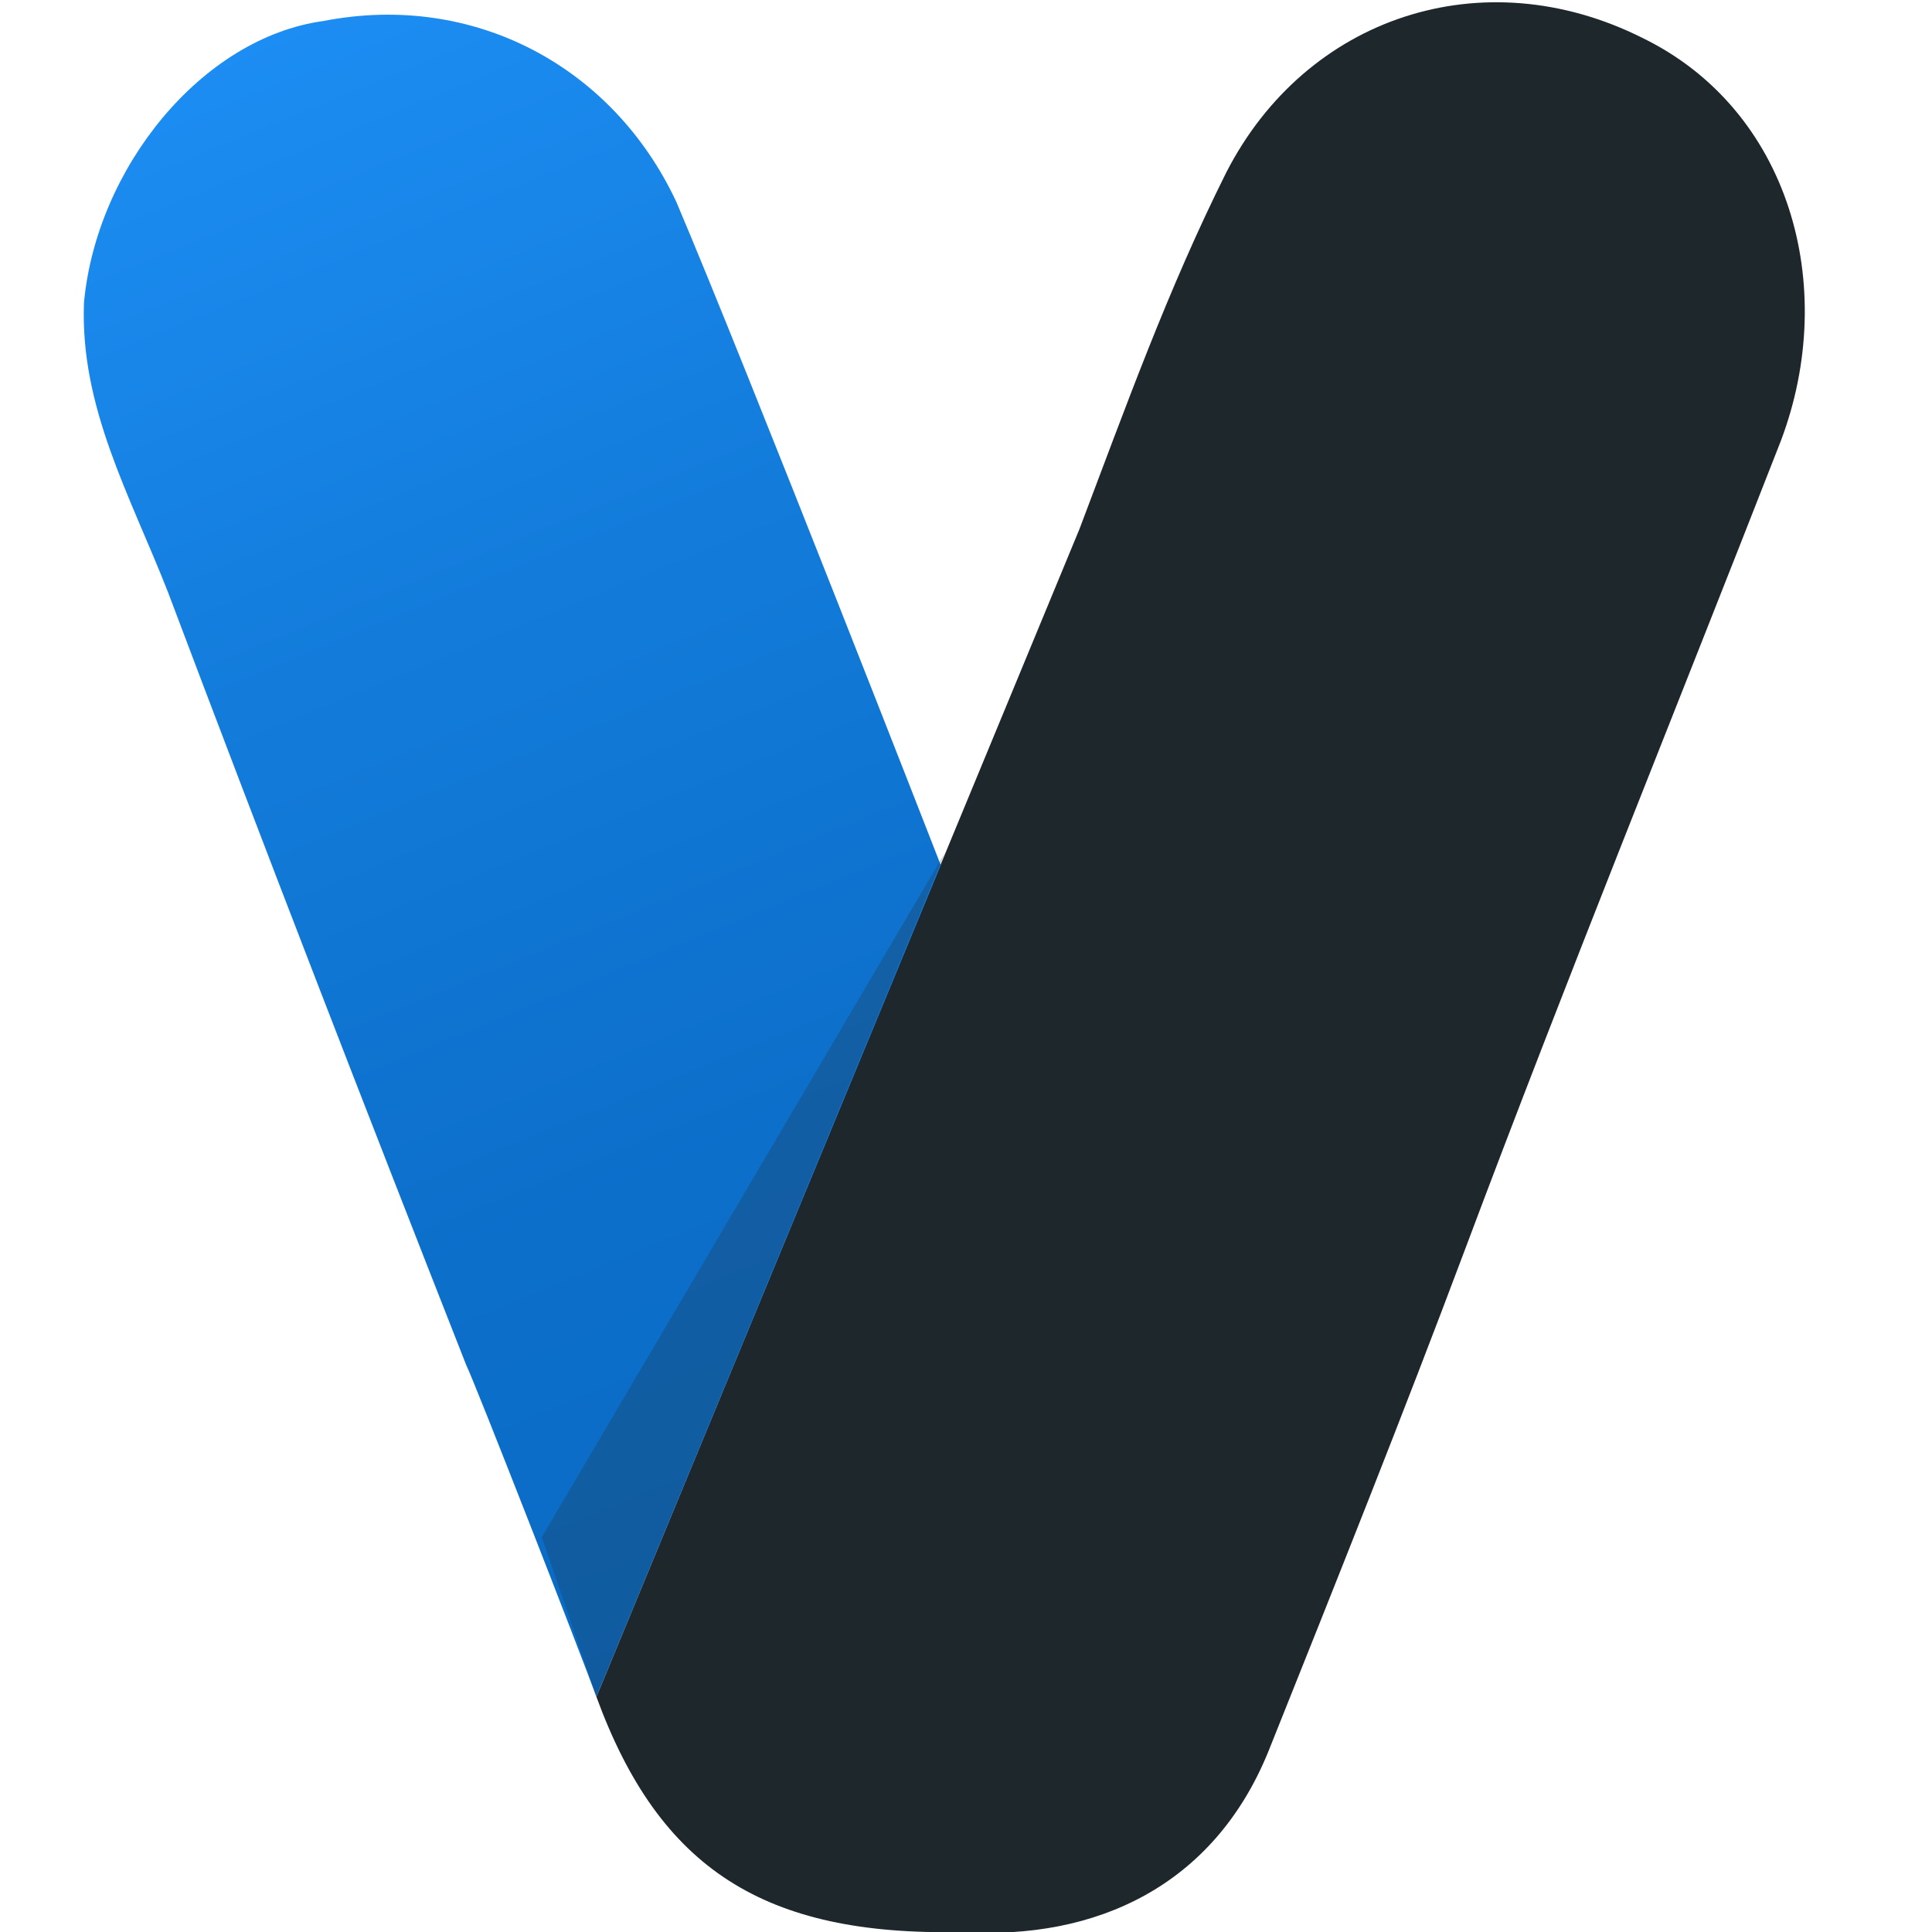 <?xml version="1.0" encoding="utf-8"?>
<!-- Generator: Adobe Illustrator 21.1.0, SVG Export Plug-In . SVG Version: 6.00 Build 0)  -->
<svg version="1.1" id="Layer_2" xmlns="http://www.w3.org/2000/svg" xmlns:xlink="http://www.w3.org/1999/xlink" x="0px" y="0px"
	 viewBox="0 0 46 46" style="enable-background:new 0 0 46 46;" xml:space="preserve">
<style type="text/css">
	.st0{fill:#1E272B;}
	.st1{fill:url(#SVGID_1_);}
	.st2{opacity:0.25;fill:#242E35;enable-background:new    ;}
</style>
<g>
	<path class="st0" d="M25.7,12.6c1.1-2.9,2.1-5.7,3.5-8.5c1.9-3.7,6.1-5.1,9.9-3.2c3.5,1.7,4.7,5.9,3.3,9.6
		c-2.5,6.4-5.1,12.8-7.5,19.2c-1.5,4-3.1,8-4.7,12c-1.3,3.2-4.1,4.5-7.3,4.3c-4.7,0.1-7.2-1.5-8.7-5.6"/>
	
		<linearGradient id="SVGID_1_" gradientUnits="userSpaceOnUse" x1="6.313" y1="304.747" x2="21.355" y2="341.462" gradientTransform="matrix(1 0 0 1 0 -304)">
		<stop  offset="0" style="stop-color:#1C8DF3"/>
		<stop  offset="0.362" style="stop-color:#137CDB"/>
		<stop  offset="0.728" style="stop-color:#0C6FCA"/>
		<stop  offset="1" style="stop-color:#0A6BC4"/>
	</linearGradient>
	<path class="st1" d="M14.2,40.4c-0.4-1.1-2.9-7.5-3.1-7.9c-2.4-6.1-4.8-12.3-7.1-18.4c-0.9-2.3-2.1-4.4-2-6.9
		c0.3-3.2,2.8-6.3,5.7-6.7c3.6-0.7,6.9,1.1,8.4,4.3c1.7,4,6.3,15.8,6.3,15.8L14.2,40.4z"/>
	<polyline class="st2" points="14.2,40.4 12.9,36.6 22.5,20.3 	"/>
</g>
</svg>

